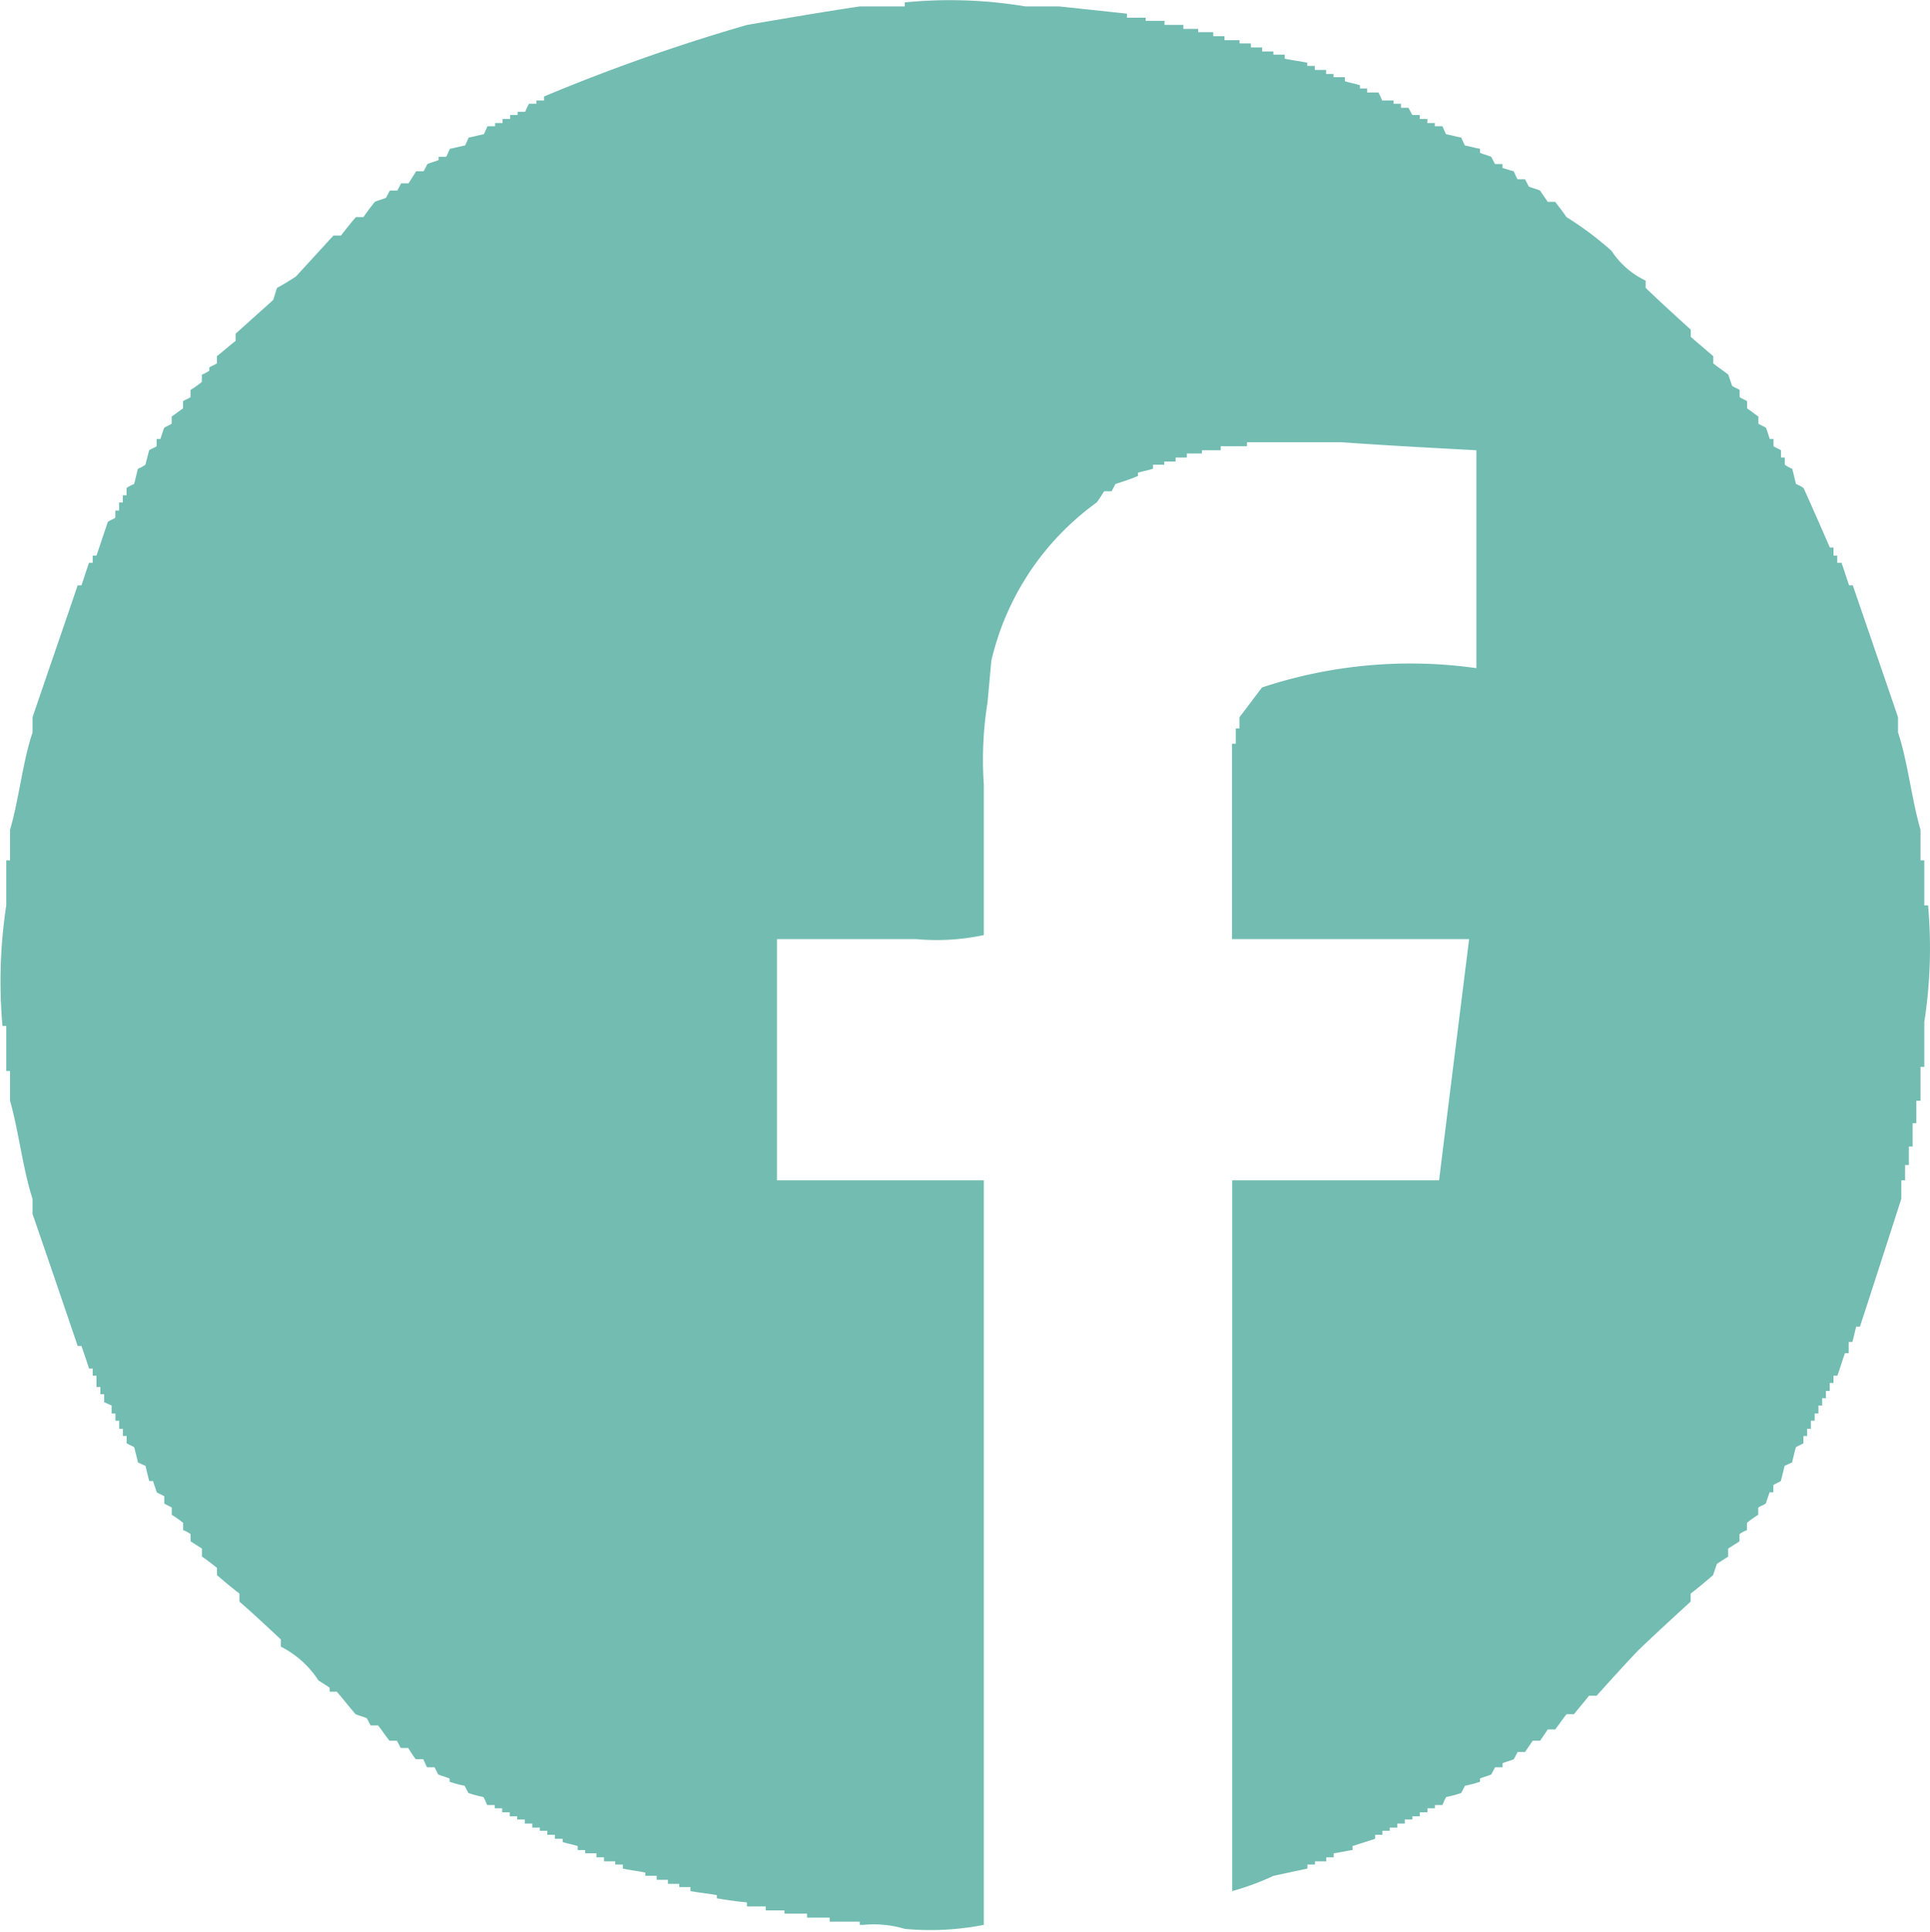<svg xmlns="http://www.w3.org/2000/svg" width="24" height="24.03" viewBox="0 0 24 24.03">
  <defs>
    <style>
      .cls-1 {
        fill: #72bcb2;
        fill-rule: evenodd;
      }
    </style>
  </defs>
  <path id="fb" class="cls-1" d="M395.464,9832.49v0.09c0.187,0.18.374,0.35,0.561,0.52v0.09l0.28,0.24v0.09c0.063,0.05.125,0.09,0.187,0.14,0.016,0.05.032,0.09,0.047,0.14,0.031,0.02.063,0.03,0.094,0.05v0.09c0.031,0.02.062,0.03,0.093,0.05v0.09c0.047,0.03.094,0.07,0.14,0.1v0.09c0.032,0.02.063,0.03,0.094,0.05,0.016,0.04.031,0.09,0.047,0.14h0.047v0.09c0.031,0.02.062,0.03,0.093,0.05v0.09h0.047v0.09a0.423,0.423,0,0,0,.093.05c0.016,0.06.031,0.13,0.047,0.19a0.453,0.453,0,0,1,.094.05c0.109,0.24.218,0.49,0.327,0.74H397.8v0.1h0.046V9836H397.9c0.031,0.09.063,0.19,0.094,0.28h0.046c0.188,0.55.375,1.09,0.562,1.64v0.19c0.119,0.35.171,0.84,0.28,1.21v0.38h0.047v0.56h0.047a5.969,5.969,0,0,1-.047,1.45v0.56h-0.047v0.42H398.83v0.28h-0.046v0.29h-0.047v0.23H398.69v0.19h-0.047v0.23q-0.257.8-.514,1.59h-0.047c-0.015.06-.031,0.13-0.047,0.19h-0.046v0.14h-0.047c-0.031.09-.062,0.19-0.094,0.28H397.8v0.09h-0.047v0.1h-0.047v0.09h-0.047v0.09h-0.046v0.1h-0.047v0.09h-0.047v0.1h-0.047v0.09h-0.046v0.09c-0.032.02-.063,0.03-0.094,0.05-0.016.06-.031,0.12-0.047,0.19-0.031.01-.062,0.03-0.093,0.04-0.016.07-.031,0.13-0.047,0.19-0.031.02-.062,0.03-0.093,0.05v0.09h-0.047c-0.016.05-.031,0.09-0.047,0.14-0.031.02-.062,0.03-0.094,0.05v0.09a1.306,1.306,0,0,0-.14.1v0.09a0.423,0.423,0,0,0-.093.05v0.09l-0.141.09v0.1l-0.14.09c-0.016.05-.031,0.09-0.047,0.14-0.093.08-.187,0.16-0.28,0.23v0.1c-0.218.2-.437,0.4-0.655,0.61-0.171.18-.343,0.37-0.514,0.56h-0.094c-0.062.08-.125,0.15-0.187,0.23h-0.093c-0.047.06-.094,0.13-0.141,0.19h-0.093c-0.031.05-.062,0.09-0.094,0.14h-0.093c-0.031.05-.063,0.09-0.094,0.14h-0.093l-0.047.09c-0.047.02-.093,0.03-0.14,0.05v0.05h-0.094c-0.015.03-.031,0.06-0.047,0.09-0.046.02-.093,0.03-0.14,0.05v0.04a1.3,1.3,0,0,1-.187.05c-0.015.03-.031,0.06-0.047,0.09a1.261,1.261,0,0,1-.187.05,0.963,0.963,0,0,0-.046.1h-0.094v0.04h-0.093v0.05h-0.094v0.05h-0.093v0.04h-0.094v0.05h-0.094v0.05h-0.093v0.04H392.19v0.05H392.1v0.05l-0.281.09v0.05c-0.078.01-.156,0.03-0.234,0.04v0.05h-0.093v0.05h-0.14v0.04h-0.094v0.05l-0.421.09a3.279,3.279,0,0,1-.514.19v-8.84h2.572q0.186-1.5.374-3H390.32v-2.43h0.047v-0.19h0.046v-0.14c0.094-.12.188-0.25,0.281-0.37a5.865,5.865,0,0,1,2.665-.24v-2.71c-0.561-.03-1.122-0.06-1.683-0.1h-1.169v0.05H390.18v0.05h-0.234v0.04h-0.187v0.05h-0.14v0.05h-0.141v0.04h-0.14v0.05c-0.062.02-.125,0.03-0.187,0.05v0.04c-0.094.04-.187,0.07-0.281,0.1l-0.046.09H388.73c-0.031.05-.062,0.1-0.093,0.14a3.366,3.366,0,0,0-1.31,1.97c-0.015.17-.031,0.34-0.046,0.51a4.541,4.541,0,0,0-.047,1.03v1.87a2.82,2.82,0,0,1-.842.05h-1.73v3h2.572v9.26a3.443,3.443,0,0,1-.982.05,1.348,1.348,0,0,0-.515-0.05h-0.046v-0.04h-0.374v-0.05h-0.281v-0.05h-0.281v-0.04h-0.233v-0.05h-0.234v-0.05c-0.125-.01-0.25-0.03-0.374-0.05v-0.04c-0.109-.02-0.219-0.03-0.328-0.05v-0.05h-0.14v-0.04h-0.14v-0.05h-0.14v-0.05h-0.141v-0.04c-0.093-.02-0.187-0.03-0.28-0.05v-0.05h-0.094v-0.04h-0.14v-0.05h-0.094v-0.05h-0.14v-0.04h-0.093v-0.05c-0.063-.02-0.125-0.03-0.187-0.05v-0.04H381.9v-0.05h-0.094v-0.05h-0.093v-0.04h-0.094v-0.05h-0.093v-0.05h-0.094v-0.04h-0.093v-0.05h-0.094v-0.05h-0.093v-0.04h-0.094a0.963,0.963,0,0,0-.046-0.1,1.261,1.261,0,0,1-.187-0.05c-0.016-.03-0.032-0.06-0.047-0.09a1.261,1.261,0,0,1-.187-0.05v-0.04c-0.047-.02-0.094-0.03-0.141-0.05l-0.046-.09h-0.094c-0.015-.03-0.031-0.07-0.047-0.1h-0.093c-0.031-.04-0.063-0.09-0.094-0.14h-0.093l-0.047-.09h-0.093c-0.047-.06-0.094-0.13-0.141-0.19h-0.093c-0.016-.03-0.032-0.06-0.047-0.09-0.047-.02-0.094-0.03-0.14-0.05-0.078-.09-0.156-0.19-0.234-0.28H379.1v-0.05l-0.14-.09a1.2,1.2,0,0,0-.468-0.42v-0.09c-0.171-.16-0.342-0.32-0.514-0.47v-0.1c-0.093-.07-0.187-0.15-0.28-0.23v-0.09c-0.063-.05-0.125-0.1-0.187-0.14v-0.1l-0.141-.09v-0.09a0.423,0.423,0,0,0-.093-0.05v-0.09a1.222,1.222,0,0,0-.141-0.1v-0.09c-0.031-.02-0.062-0.03-0.093-0.05v-0.09c-0.031-.02-0.062-0.03-0.094-0.05-0.015-.05-0.031-0.09-0.046-0.14h-0.047c-0.016-.06-0.031-0.12-0.047-0.19-0.031-.01-0.062-0.03-0.093-0.04-0.016-.07-0.032-0.13-0.047-0.19-0.031-.02-0.063-0.03-0.094-0.05v-0.09h-0.047v-0.09h-0.046v-0.1h-0.047v-0.09h-0.047v-0.1c-0.031-.01-0.062-0.03-0.093-0.04v-0.1h-0.047v-0.09H376.2v-0.14h-0.047v-0.09h-0.046c-0.032-.1-0.063-0.19-0.094-0.28h-0.047c-0.187-.55-0.374-1.1-0.561-1.64v-0.19c-0.119-.36-0.172-0.84-0.28-1.22v-0.37h-0.047v-0.56h-0.047a6.283,6.283,0,0,1,.047-1.5v-0.56h0.047v-0.38c0.109-.37.16-0.86,0.28-1.21v-0.19c0.187-.55.374-1.09,0.561-1.64h0.047c0.031-.09.062-0.19,0.094-0.28h0.046v-0.09H376.2l0.141-.42c0.031-.02.062-0.03,0.093-0.05v-0.09h0.047v-0.1h0.046v-0.09h0.047v-0.09a0.429,0.429,0,0,1,.094-0.05c0.015-.06.031-0.13,0.047-0.19a0.423,0.423,0,0,0,.093-0.05c0.016-.06.031-0.12,0.047-0.18,0.031-.02.062-0.03,0.093-0.05v-0.09h0.047c0.016-.05.031-0.1,0.047-0.14,0.031-.02.062-0.03,0.093-0.05v-0.09c0.047-.03.094-0.07,0.141-0.1v-0.09c0.031-.02.062-0.03,0.093-0.05v-0.09a1.222,1.222,0,0,0,.141-0.1v-0.09a0.423,0.423,0,0,0,.093-0.05v-0.04c0.031-.02.062-0.03,0.094-0.05v-0.09c0.077-.06.155-0.13,0.233-0.19v-0.09l0.468-.42c0.015-.05.031-0.1,0.047-0.15,0.078-.04.156-0.09,0.234-0.14l0.467-.51h0.094c0.062-.08.124-0.16,0.187-0.23h0.093c0.047-.07.094-0.13,0.141-0.19,0.046-.02.093-0.03,0.14-0.05,0.015-.03.031-0.06,0.047-0.09h0.093l0.047-.09h0.093l0.094-.15h0.093c0.016-.03.032-0.06,0.047-0.09,0.047-.02.094-0.03,0.14-0.05v-0.04h0.094c0.016-.03.031-0.07,0.047-0.1,0.062-.01.124-0.03,0.187-0.04,0.015-.03.031-0.07,0.047-0.1,0.062-.01.124-0.03,0.187-0.04,0.015-.03.031-0.07,0.046-0.1h0.094v-0.04h0.093v-0.05h0.094v-0.05h0.093v-0.04h0.094a0.954,0.954,0,0,1,.047-0.1h0.093v-0.04h0.094v-0.05a23.277,23.277,0,0,1,2.525-.89c0.467-.08.935-0.16,1.4-0.23h0.561v-0.05a5.68,5.68,0,0,1,1.5.05h0.421l0.842,0.09v0.05h0.233v0.04h0.234v0.05h0.234v0.05H389.9v0.04h0.187v0.05h0.14v0.05h0.187v0.04h0.141v0.05h0.14v0.05h0.14v0.04h0.141v0.05c0.093,0.02.187,0.03,0.28,0.05v0.04h0.094v0.05h0.14v0.05h0.093v0.04h0.141v0.05c0.062,0.02.125,0.03,0.187,0.05v0.04H392v0.05h0.141a0.963,0.963,0,0,1,.046.1h0.141v0.04h0.093v0.05h0.094c0.015,0.03.031,0.06,0.047,0.09h0.093v0.05h0.094v0.05h0.093v0.04h0.094c0.015,0.03.031,0.07,0.046,0.1,0.063,0.01.125,0.03,0.187,0.04,0.016,0.03.032,0.07,0.047,0.1,0.062,0.01.125,0.03,0.187,0.04v0.05c0.047,0.02.094,0.03,0.14,0.05,0.016,0.03.032,0.06,0.047,0.09h0.094v0.05c0.047,0.01.093,0.03,0.14,0.04a0.954,0.954,0,0,0,.047.1h0.093l0.047,0.09c0.047,0.02.094,0.03,0.14,0.05,0.032,0.05.063,0.09,0.094,0.14h0.093c0.047,0.06.094,0.12,0.141,0.19a4.02,4.02,0,0,1,.561.42A1.038,1.038,0,0,0,395.464,9832.49Z" transform="translate(-375 -9829)"/>
</svg>
